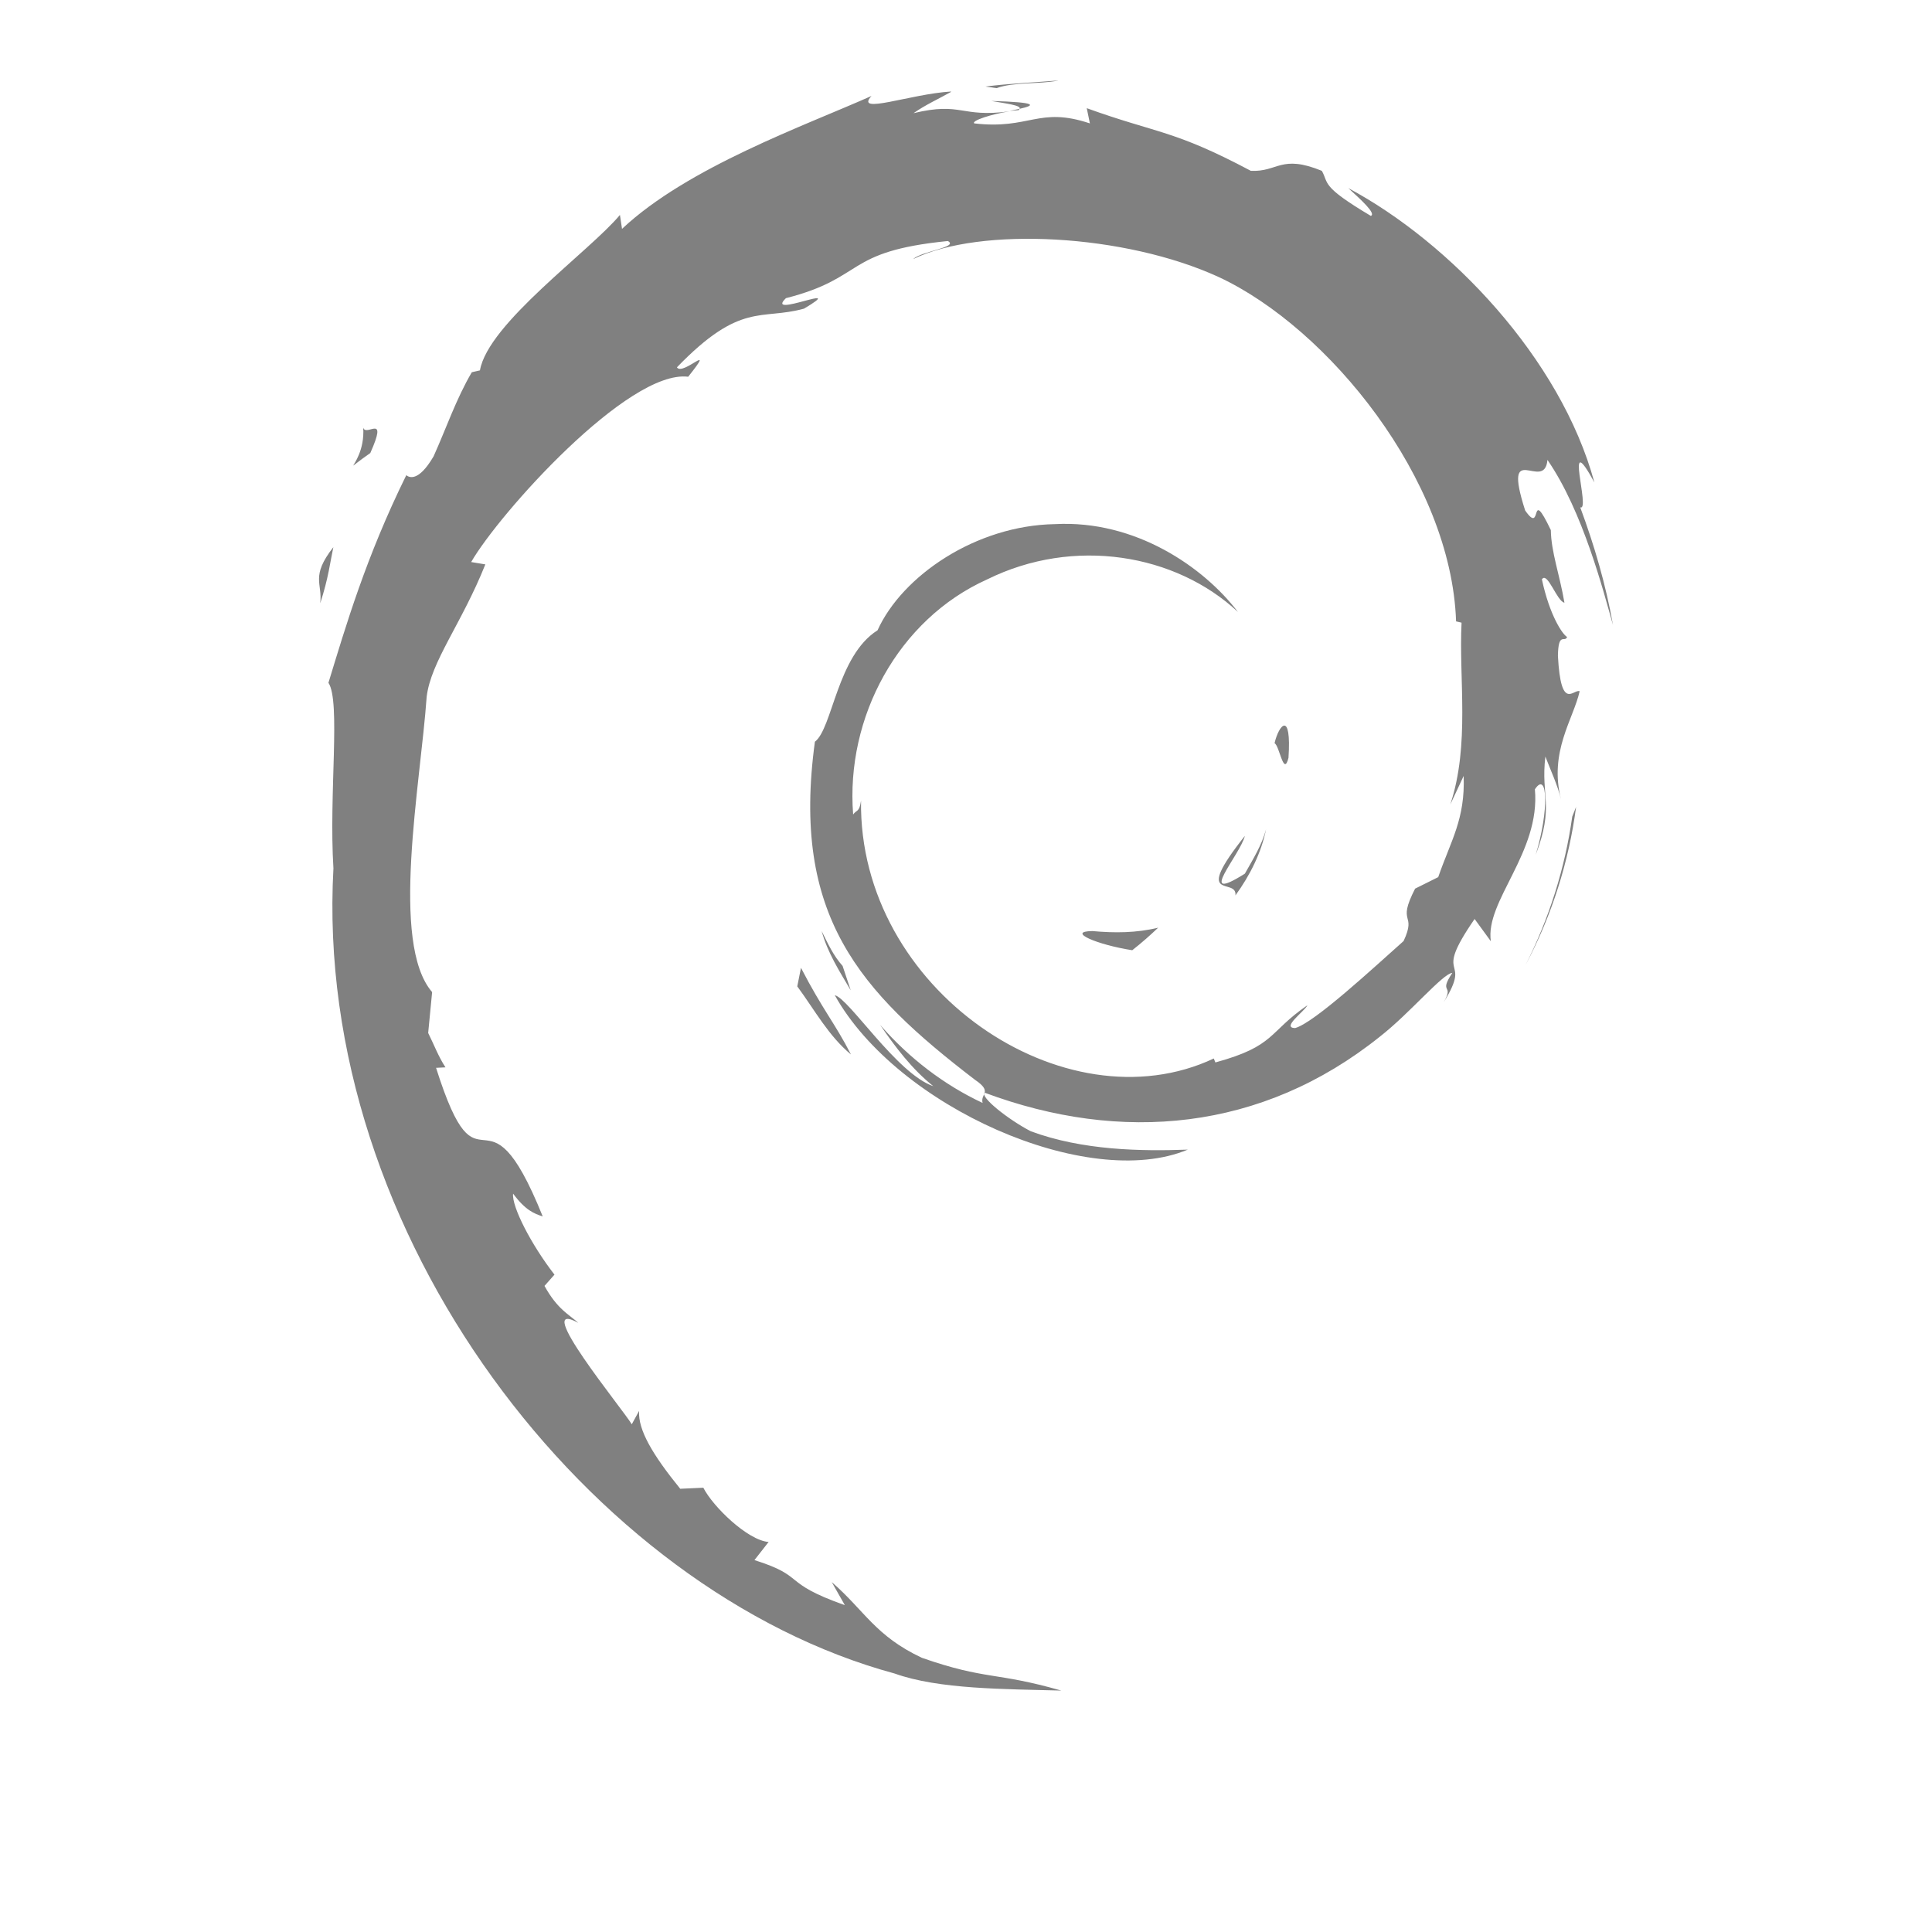 <?xml version="1.0" encoding="UTF-8" standalone="no"?>
<svg viewBox="0 1 24 24" height="24" id="svg7384" version="1.1" width="24" sodipodi:docname="debian.svg" inkscape:version="1.1.2 (08b2f3d93c, 2022-04-05)"
   xmlns:inkscape="http://www.inkscape.org/namespaces/inkscape"
   xmlns:sodipodi="http://sodipodi.sourceforge.net/DTD/sodipodi-0.dtd"
   xmlns="http://www.w3.org/2000/svg"
   xmlns:svg="http://www.w3.org/2000/svg"
   xmlns:rdf="http://www.w3.org/1999/02/22-rdf-syntax-ns#"
   xmlns:cc="http://creativecommons.org/ns#"
   xmlns:dc="http://purl.org/dc/elements/1.1/">
   <sodipodi:namedview id="namedview25" pagecolor="#ffffff" bordercolor="#666666" borderopacity="1.0" inkscape:pageshadow="2" inkscape:pageopacity="0.0" inkscape:pagecheckerboard="0" showgrid="false" inkscape:zoom="16" inkscape:cx="2.34375" inkscape:cy="13.34375" inkscape:window-width="1920" inkscape:window-height="1016" inkscape:window-x="0" inkscape:window-y="27" inkscape:window-maximized="1" inkscape:current-layer="svg7384" inkscape:snap-page="true">
      <inkscape:grid type="xygrid" id="grid829" />
      <inkscape:grid type="xygrid" id="grid831" dotted="true" spacingx="0.5" spacingy="0.5" empspacing="10" />
   </sodipodi:namedview>
   <defs id="defs7386">
      <linearGradient id="linearGradient5606" inkscape:swatch="solid">
         <stop id="stop5608" offset="0" style="stop-color:#000000;stop-opacity:1;" />
      </linearGradient>
      <linearGradient id="linearGradient4526" inkscape:swatch="solid">
         <stop id="stop4528" offset="0" style="stop-color:#ffffff;stop-opacity:1;" />
      </linearGradient>
      <linearGradient id="linearGradient3600-4" inkscape:swatch="gradient">
         <stop id="stop3602-7" offset="0" style="stop-color:#f4f4f4;stop-opacity:1" />
         <stop id="stop3604-6" offset="1" style="stop-color:#dbdbdb;stop-opacity:1" />
      </linearGradient>
   </defs>
   <path id="path9" style="fill:#808080;stroke-width:0.222" d="m 13.144,2 c -0.302,0.025 -0.605,0.037 -0.902,0.075 l 0.137,0.02 c 0.217,-0.079 0.529,-0.047 0.765,-0.094 z m -1.332,0.137 c -0.504,0.031 -1.202,0.294 -0.986,0.055 -0.822,0.367 -2.28,0.882 -3.099,1.651 l -0.026,-0.173 c -0.375,0.451 -1.638,1.347 -1.739,1.931 l -0.101,0.023 c -0.195,0.331 -0.321,0.705 -0.475,1.045 -0.191,0.327 -0.308,0.26 -0.339,0.234 -0.502,1.019 -0.752,1.876 -0.967,2.579 0.154,0.23 0.004,1.382 0.062,2.305 -0.252,4.557 3.199,8.98 6.971,10.002 0.553,0.198 1.371,0.192 2.071,0.212 -0.825,-0.236 -0.928,-0.127 -1.732,-0.407 -0.58,-0.273 -0.709,-0.584 -1.12,-0.941 l 0.163,0.287 c -0.805,-0.285 -0.468,-0.353 -1.123,-0.56 l 0.176,-0.225 c -0.261,-0.02 -0.693,-0.441 -0.811,-0.674 l -0.287,0.013 c -0.343,-0.423 -0.525,-0.73 -0.511,-0.967 l -0.091,0.166 c -0.104,-0.179 -1.265,-1.588 -0.664,-1.26 -0.112,-0.102 -0.259,-0.166 -0.42,-0.459 l 0.124,-0.14 c -0.289,-0.372 -0.533,-0.847 -0.514,-1.006 0.154,0.208 0.262,0.248 0.368,0.283 -0.73,-1.811 -0.773,-0.102 -1.325,-1.846 l 0.117,-0.006 c -0.089,-0.136 -0.143,-0.283 -0.215,-0.427 l 0.049,-0.508 c -0.525,-0.607 -0.144,-2.582 -0.068,-3.666 0.052,-0.441 0.436,-0.912 0.729,-1.647 l -0.176,-0.029 c 0.342,-0.596 1.95,-2.394 2.696,-2.302 0.361,-0.454 -0.069,-0.003 -0.14,-0.117 0.794,-0.821 1.043,-0.581 1.579,-0.729 0.577,-0.343 -0.498,0.134 -0.225,-0.13 0.999,-0.255 0.709,-0.58 2.012,-0.71 0.138,0.078 -0.319,0.123 -0.433,0.225 0.832,-0.407 2.632,-0.315 3.803,0.225 1.357,0.635 2.883,2.511 2.943,4.275 l 0.068,0.016 c -0.035,0.701 0.106,1.515 -0.14,2.259 l 0.166,-0.355 c 0.02,0.536 -0.156,0.796 -0.316,1.257 l -0.287,0.143 c -0.234,0.456 0.025,0.289 -0.143,0.651 -0.366,0.325 -1.11,1.017 -1.348,1.081 -0.174,-0.004 0.115,-0.205 0.153,-0.283 -0.49,0.336 -0.393,0.505 -1.143,0.71 l -0.02,-0.049 c -1.848,0.87 -4.416,-0.853 -4.382,-3.204 -0.02,0.149 -0.057,0.113 -0.098,0.173 -0.095,-1.209 0.561,-2.424 1.664,-2.92 1.079,-0.534 2.344,-0.317 3.116,0.404 -0.424,-0.556 -1.272,-1.145 -2.273,-1.091 -0.981,0.016 -1.898,0.642 -2.204,1.319 -0.502,0.316 -0.559,1.218 -0.778,1.384 -0.295,2.165 0.553,3.099 1.989,4.2 0.113,0.076 0.129,0.12 0.12,0.16 1.694,0.632 3.444,0.478 4.91,-0.697 0.373,-0.291 0.781,-0.784 0.899,-0.791 -0.177,0.267 0.029,0.129 -0.107,0.365 0.371,-0.599 -0.161,-0.245 0.384,-1.035 l 0.202,0.277 c -0.075,-0.498 0.618,-1.102 0.547,-1.888 0.159,-0.24 0.178,0.261 0.01,0.814 0.234,-0.614 0.061,-0.714 0.12,-1.221 0.065,0.17 0.152,0.354 0.195,0.534 -0.153,-0.593 0.154,-1 0.231,-1.345 -0.076,-0.033 -0.233,0.261 -0.27,-0.44 0.005,-0.304 0.084,-0.159 0.114,-0.234 -0.059,-0.034 -0.217,-0.269 -0.313,-0.716 0.069,-0.105 0.186,0.274 0.28,0.29 -0.061,-0.356 -0.165,-0.629 -0.169,-0.902 -0.275,-0.575 -0.096,0.079 -0.319,-0.244 -0.293,-0.913 0.24,-0.214 0.277,-0.628 0.443,0.642 0.697,1.639 0.814,2.051 -0.089,-0.503 -0.232,-0.99 -0.407,-1.462 0.135,0.057 -0.217,-1.032 0.176,-0.309 -0.419,-1.541 -1.794,-2.981 -3.057,-3.656 0.154,0.141 0.35,0.317 0.28,0.345 -0.629,-0.374 -0.519,-0.402 -0.609,-0.56 -0.511,-0.208 -0.544,0.017 -0.882,0 -0.965,-0.512 -1.15,-0.458 -2.038,-0.778 l 0.039,0.189 c -0.639,-0.213 -0.745,0.08 -1.436,0 -0.042,-0.033 0.223,-0.118 0.44,-0.15 -0.618,0.082 -0.59,-0.122 -1.195,0.023 0.149,-0.104 0.307,-0.175 0.466,-0.264 z m 0.729,0.241 0.114,-0.01 0.01,-0.016 z m 0.124,-0.026 c 0.194,-0.043 0.239,-0.081 -0.352,-0.098 0.177,0.031 0.381,0.055 0.352,0.098 z m -0.433,12.219 c -0.009,0.039 -0.041,0.072 -0.026,0.13 -0.477,-0.223 -0.914,-0.557 -1.273,-0.97 0.191,0.279 0.395,0.549 0.661,0.762 -0.45,-0.152 -1.049,-1.092 -1.224,-1.13 0.775,1.388 3.144,2.437 4.385,1.918 -0.575,0.021 -1.305,0.011 -1.95,-0.228 -0.272,-0.14 -0.639,-0.428 -0.573,-0.482 z m -7.723,-8.292 c -1.382e-4,0.009 0.002,0.016 0.003,0.023 -5.867e-4,-0.007 -0.002,-0.015 -0.003,-0.023 z m 0.003,0.033 c 0.019,0.28 -0.118,0.453 -0.124,0.472 0.013,-0.007 0.071,-0.058 0.212,-0.156 0.227,-0.51 -0.054,-0.194 -0.088,-0.316 z m -0.371,1.485 c -0.287,0.367 -0.133,0.447 -0.163,0.697 0.104,-0.319 0.123,-0.512 0.163,-0.697 z m 11.812,2.217 c -0.041,0.001 -0.094,0.104 -0.12,0.218 0.062,0.032 0.113,0.423 0.173,0.182 0.02,-0.298 -0.011,-0.402 -0.052,-0.4 z m 3.627,1.006 -0.049,0.124 c -0.089,0.634 -0.284,1.261 -0.58,1.843 0.327,-0.614 0.539,-1.286 0.628,-1.966 z m -3.852,0.28 c -0.052,0.196 -0.161,0.37 -0.264,0.553 -0.62,0.39 -0.058,-0.232 0,-0.469 -0.666,0.839 -0.093,0.505 -0.117,0.739 0.186,-0.256 0.323,-0.536 0.381,-0.824 z m -1.341,1.224 c -0.269,0.066 -0.541,0.067 -0.817,0.042 -0.331,0.004 0.062,0.171 0.495,0.238 0.12,-0.094 0.226,-0.188 0.322,-0.28 z m -4.18,0.042 c 0.073,0.269 0.222,0.501 0.361,0.736 l -0.101,-0.303 c -0.115,-0.128 -0.184,-0.28 -0.26,-0.433 z m -0.257,0.456 -0.046,0.231 c 0.218,0.296 0.389,0.616 0.667,0.846 -0.2,-0.39 -0.348,-0.549 -0.622,-1.078 z" />
</svg>
